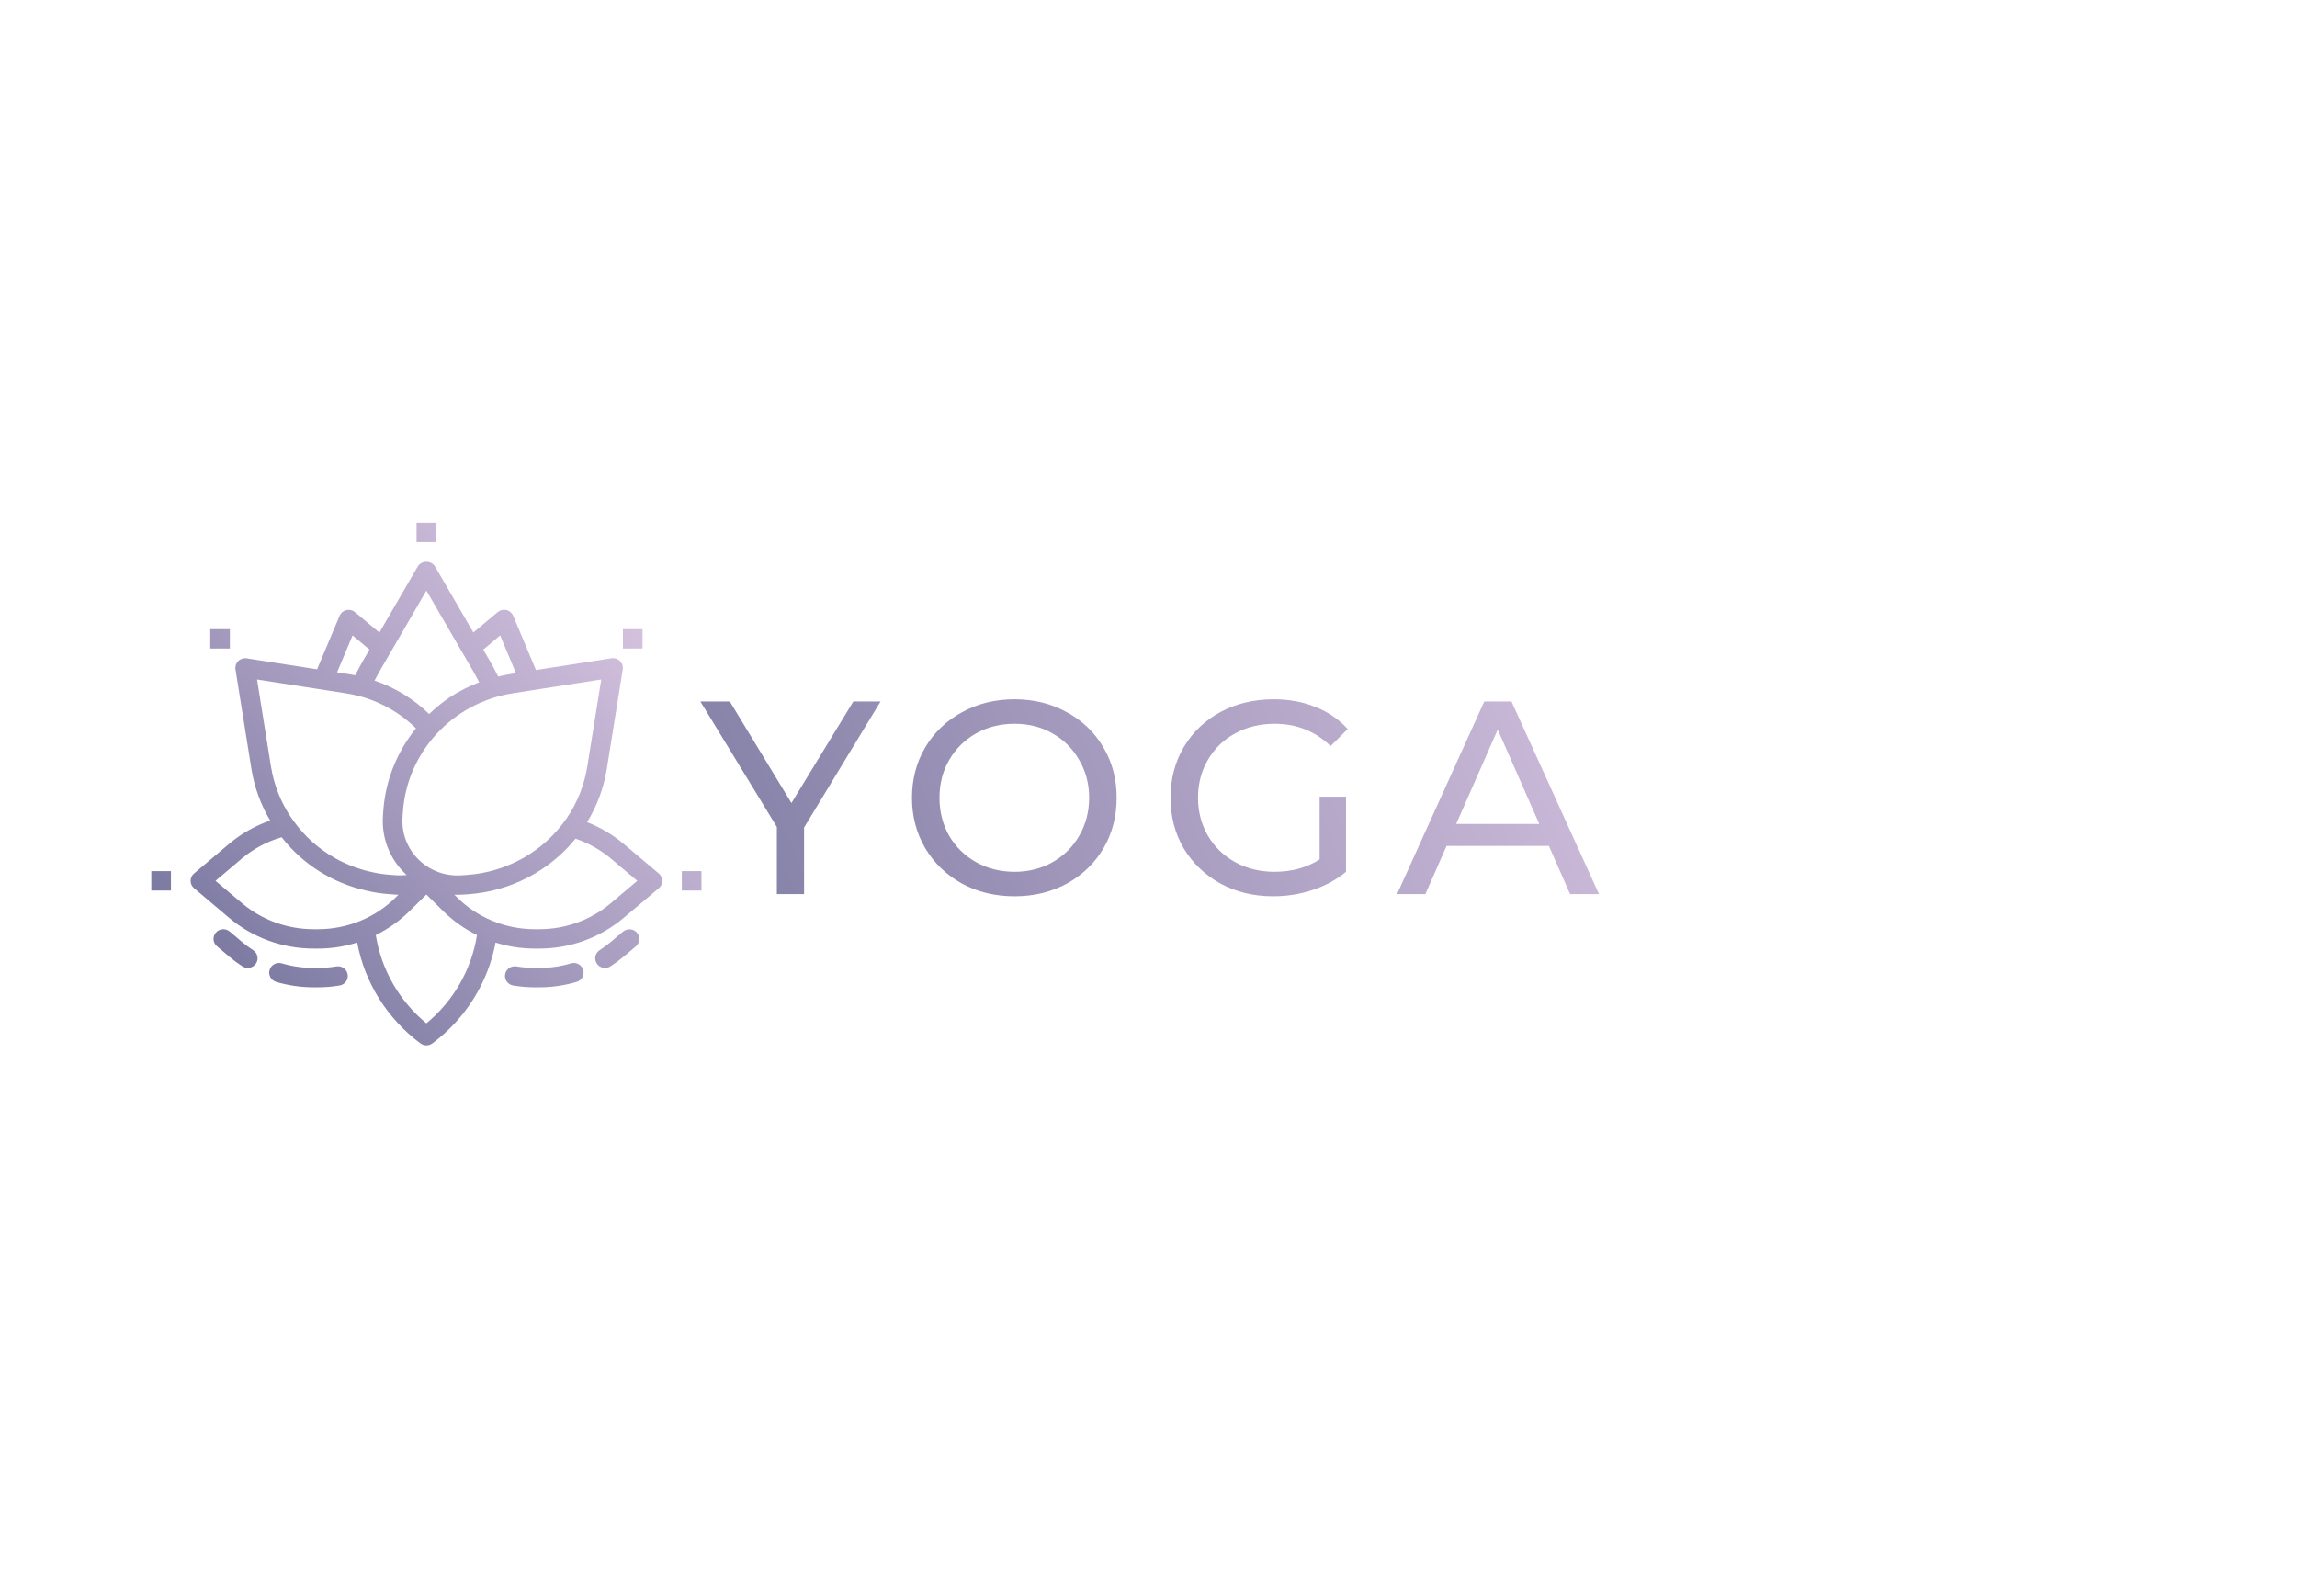 <svg width="167" height="116" viewBox="0 0 167 116" fill="none" xmlns="http://www.w3.org/2000/svg">
<g filter="url(#filter0_d)">
<path d="M58.46 60.16V65H56.48V60.12L50.92 51H53.06L57.54 58.38L62.04 51H64.02L58.46 60.16ZM73.764 65.16C72.35 65.16 71.077 64.853 69.944 64.24C68.81 63.613 67.917 62.753 67.264 61.66C66.624 60.567 66.304 59.347 66.304 58C66.304 56.653 66.624 55.433 67.264 54.34C67.917 53.247 68.81 52.393 69.944 51.78C71.077 51.153 72.35 50.84 73.764 50.84C75.164 50.84 76.43 51.153 77.564 51.78C78.697 52.393 79.584 53.247 80.224 54.34C80.864 55.42 81.184 56.64 81.184 58C81.184 59.36 80.864 60.587 80.224 61.68C79.584 62.76 78.697 63.613 77.564 64.24C76.43 64.853 75.164 65.16 73.764 65.16ZM73.764 63.38C74.79 63.38 75.71 63.147 76.524 62.68C77.35 62.213 77.997 61.573 78.464 60.76C78.944 59.933 79.184 59.013 79.184 58C79.184 56.987 78.944 56.073 78.464 55.26C77.997 54.433 77.35 53.787 76.524 53.32C75.71 52.853 74.79 52.62 73.764 52.62C72.737 52.62 71.804 52.853 70.964 53.32C70.137 53.787 69.484 54.433 69.004 55.26C68.537 56.073 68.304 56.987 68.304 58C68.304 59.013 68.537 59.933 69.004 60.76C69.484 61.573 70.137 62.213 70.964 62.68C71.804 63.147 72.737 63.38 73.764 63.38ZM95.941 57.92H97.861V63.38C97.167 63.953 96.361 64.393 95.441 64.7C94.521 65.007 93.561 65.16 92.561 65.16C91.147 65.16 89.874 64.853 88.741 64.24C87.607 63.613 86.714 62.76 86.061 61.68C85.421 60.587 85.101 59.36 85.101 58C85.101 56.64 85.421 55.413 86.061 54.32C86.714 53.227 87.607 52.373 88.741 51.76C89.887 51.147 91.174 50.84 92.601 50.84C93.721 50.84 94.734 51.027 95.641 51.4C96.561 51.76 97.341 52.293 97.981 53L96.741 54.24C95.621 53.16 94.267 52.62 92.681 52.62C91.614 52.62 90.654 52.853 89.801 53.32C88.961 53.773 88.301 54.413 87.821 55.24C87.341 56.053 87.101 56.973 87.101 58C87.101 59.013 87.341 59.933 87.821 60.76C88.301 61.573 88.961 62.213 89.801 62.68C90.654 63.147 91.607 63.38 92.661 63.38C93.914 63.38 95.007 63.08 95.941 62.48V57.92ZM112.61 61.5H105.17L103.63 65H101.57L107.91 51H109.89L116.25 65H114.15L112.61 61.5ZM111.91 59.9L108.89 53.04L105.87 59.9H111.91Z" fill="url(#paint0_linear)"/>
</g>
<path d="M18.61 70.053C18.394 70.377 17.951 70.468 17.621 70.255C17.288 70.039 16.969 69.803 16.666 69.547L15.774 68.794C15.474 68.541 15.438 68.097 15.695 67.802C15.951 67.506 16.402 67.472 16.702 67.725L17.595 68.479C17.851 68.695 18.121 68.895 18.404 69.078C18.734 69.291 18.826 69.728 18.61 70.053ZM24.452 70.259C24.01 70.333 23.563 70.37 23.115 70.37H22.786C22.009 70.37 21.235 70.258 20.491 70.037C20.113 69.926 19.715 70.137 19.601 70.509C19.488 70.881 19.702 71.274 20.08 71.386C20.958 71.645 21.869 71.778 22.786 71.778H23.115C23.643 71.778 24.17 71.734 24.691 71.647C25.08 71.582 25.341 71.219 25.276 70.835C25.21 70.452 24.841 70.194 24.452 70.259ZM45.297 67.726L44.404 68.48C44.148 68.697 43.878 68.897 43.596 69.08C43.266 69.293 43.175 69.73 43.392 70.055C43.608 70.38 44.052 70.47 44.381 70.256C44.715 70.042 45.034 69.807 45.336 69.552L46.229 68.799C46.529 68.546 46.564 68.102 46.308 67.807C46.051 67.511 45.601 67.477 45.301 67.729L45.297 67.726ZM41.511 70.039C40.766 70.26 39.992 70.371 39.214 70.37H38.885C38.437 70.37 37.99 70.333 37.548 70.259C37.159 70.194 36.79 70.452 36.724 70.835C36.658 71.219 36.92 71.582 37.309 71.647C37.83 71.734 38.357 71.778 38.885 71.778H39.214C40.131 71.778 41.042 71.645 41.92 71.386C42.298 71.274 42.512 70.881 42.399 70.509C42.285 70.137 41.887 69.926 41.508 70.037L41.511 70.039ZM47.896 63.504C48.055 63.638 48.146 63.833 48.146 64.038C48.146 64.244 48.055 64.439 47.896 64.573L45.339 66.733C43.633 68.171 41.46 68.962 39.214 68.963H38.886C37.916 68.964 36.952 68.816 36.029 68.525C35.48 71.451 33.839 74.067 31.429 75.859C31.175 76.047 30.825 76.047 30.571 75.859C28.16 74.068 26.518 71.451 25.969 68.525C25.045 68.816 24.081 68.964 23.111 68.963H22.786C20.541 68.961 18.37 68.17 16.664 66.732L14.107 64.571C13.948 64.437 13.857 64.243 13.857 64.037C13.857 63.831 13.948 63.637 14.107 63.503L16.664 61.342C17.542 60.604 18.551 60.031 19.64 59.654C18.961 58.509 18.502 57.252 18.286 55.944L17.121 48.668C17.086 48.446 17.161 48.221 17.322 48.061C17.483 47.902 17.712 47.829 17.938 47.864L23.054 48.659L24.689 44.771C24.776 44.563 24.959 44.409 25.181 44.357C25.403 44.302 25.637 44.358 25.811 44.504L27.583 45.989L30.38 41.167C30.518 40.962 30.75 40.838 31 40.838C31.25 40.838 31.482 40.962 31.62 41.167L34.415 45.982L36.188 44.498C36.362 44.353 36.596 44.298 36.818 44.35C37.04 44.403 37.223 44.558 37.31 44.765L38.966 48.713L44.46 47.858C44.686 47.821 44.916 47.894 45.077 48.055C45.238 48.214 45.313 48.44 45.277 48.662L44.111 55.939C43.89 57.295 43.405 58.597 42.683 59.773C43.648 60.149 44.543 60.68 45.333 61.342L47.896 63.504ZM37.3 50.399C32.911 51.081 29.586 54.666 29.291 59.034L29.264 59.433C29.187 60.57 29.611 61.683 30.429 62.489C30.73 62.786 31.077 63.035 31.458 63.225C31.468 63.228 31.476 63.233 31.485 63.237C32.117 63.548 32.823 63.686 33.529 63.637L33.934 63.61C36.883 63.408 39.572 61.876 41.22 59.458C41.983 58.333 42.489 57.057 42.7 55.719L43.714 49.4L37.3 50.399ZM35.136 47.227L35.606 48.037C35.82 48.401 36.021 48.791 36.219 49.19C36.504 49.12 36.79 49.054 37.076 49.009L37.514 48.939L36.363 46.195L35.136 47.227ZM27.227 49.48C28.721 49.985 30.079 50.816 31.2 51.912C31.666 51.459 32.173 51.048 32.714 50.685C33.38 50.249 34.092 49.887 34.837 49.604C34.685 49.306 34.529 49.015 34.366 48.734L31 42.937L27.634 48.736C27.5 48.978 27.362 49.224 27.227 49.481V49.48ZM24.507 48.879L25.319 49.006C25.483 49.029 25.651 49.058 25.826 49.094C26.014 48.727 26.201 48.374 26.392 48.038L26.864 47.225L25.634 46.198L24.507 48.879ZM19.699 55.721C19.913 57.057 20.418 58.331 21.179 59.457L21.322 59.654C22.111 60.766 23.138 61.693 24.331 62.37C25.127 62.821 25.986 63.156 26.88 63.364C27.398 63.491 27.927 63.573 28.459 63.607L28.873 63.636C29.104 63.647 29.337 63.639 29.567 63.612C29.518 63.568 29.467 63.527 29.421 63.481C28.311 62.389 27.735 60.879 27.841 59.337L27.867 58.938C28.025 56.752 28.853 54.665 30.241 52.952C29.077 51.808 27.623 50.99 26.031 50.584C25.725 50.506 25.415 50.443 25.102 50.397L18.687 49.4L19.699 55.721ZM26.255 66.922C27.19 66.531 28.039 65.965 28.755 65.256L28.969 65.046C28.907 65.046 28.844 65.046 28.782 65.04L28.369 65.011C27.755 64.971 27.147 64.876 26.55 64.729C24.133 64.174 21.987 62.809 20.479 60.868C19.42 61.177 18.438 61.701 17.596 62.405L15.669 64.037L17.597 65.664C19.043 66.882 20.883 67.553 22.786 67.555H23.114C24.194 67.556 25.263 67.341 26.255 66.922ZM34.678 67.978C33.775 67.537 32.951 66.954 32.238 66.254L31 65.032L29.762 66.251C29.049 66.953 28.225 67.536 27.322 67.978C27.718 70.486 29.025 72.768 31 74.399C32.975 72.768 34.282 70.486 34.678 67.978ZM46.331 64.037L44.407 62.41C43.65 61.779 42.781 61.292 41.844 60.972C39.926 63.334 37.093 64.799 34.031 65.014L33.625 65.04C33.504 65.048 33.383 65.052 33.262 65.052C33.184 65.052 33.107 65.044 33.029 65.04L33.248 65.256C33.963 65.965 34.811 66.53 35.744 66.922C36.737 67.341 37.806 67.556 38.886 67.555H39.215C41.119 67.554 42.961 66.883 44.408 65.663L46.331 64.037ZM11 64.741H12.429V63.333H11V64.741ZM16.714 45.741H15.286V47.148H16.714V45.741ZM31.714 39.407V38H30.286V39.407H31.714ZM46.714 45.741H45.286V47.148H46.714V45.741ZM49.571 64.741H51V63.333H49.571V64.741Z" fill="url(#paint1_linear)"/>
<defs>
<filter id="filter0_d" x="0.92" y="0.84" width="165.33" height="114.32" filterUnits="userSpaceOnUse" color-interpolation-filters="sRGB">
<feFlood flood-opacity="0" result="BackgroundImageFix"/>
<feColorMatrix in="SourceAlpha" type="matrix" values="0 0 0 0 0 0 0 0 0 0 0 0 0 0 0 0 0 0 127 0"/>
<feOffset/>
<feGaussianBlur stdDeviation="25"/>
<feColorMatrix type="matrix" values="0 0 0 0 0.482 0 0 0 0 0.475 0 0 0 0 0.631 0 0 0 0.7 0"/>
<feBlend mode="normal" in2="BackgroundImageFix" result="effect1_dropShadow"/>
<feBlend mode="normal" in="SourceGraphic" in2="effect1_dropShadow" result="shape"/>
</filter>
<linearGradient id="paint0_linear" x1="52.5" y1="73.5" x2="118.5" y2="47" gradientUnits="userSpaceOnUse">
<stop stop-color="#807DA4"/>
<stop offset="1" stop-color="#D2BFDD"/>
</linearGradient>
<linearGradient id="paint1_linear" x1="17.25" y1="70.898" x2="44.34" y2="43.401" gradientUnits="userSpaceOnUse">
<stop stop-color="#7C7AA2"/>
<stop offset="1" stop-color="#D4C1DE"/>
</linearGradient>
</defs>
</svg>
